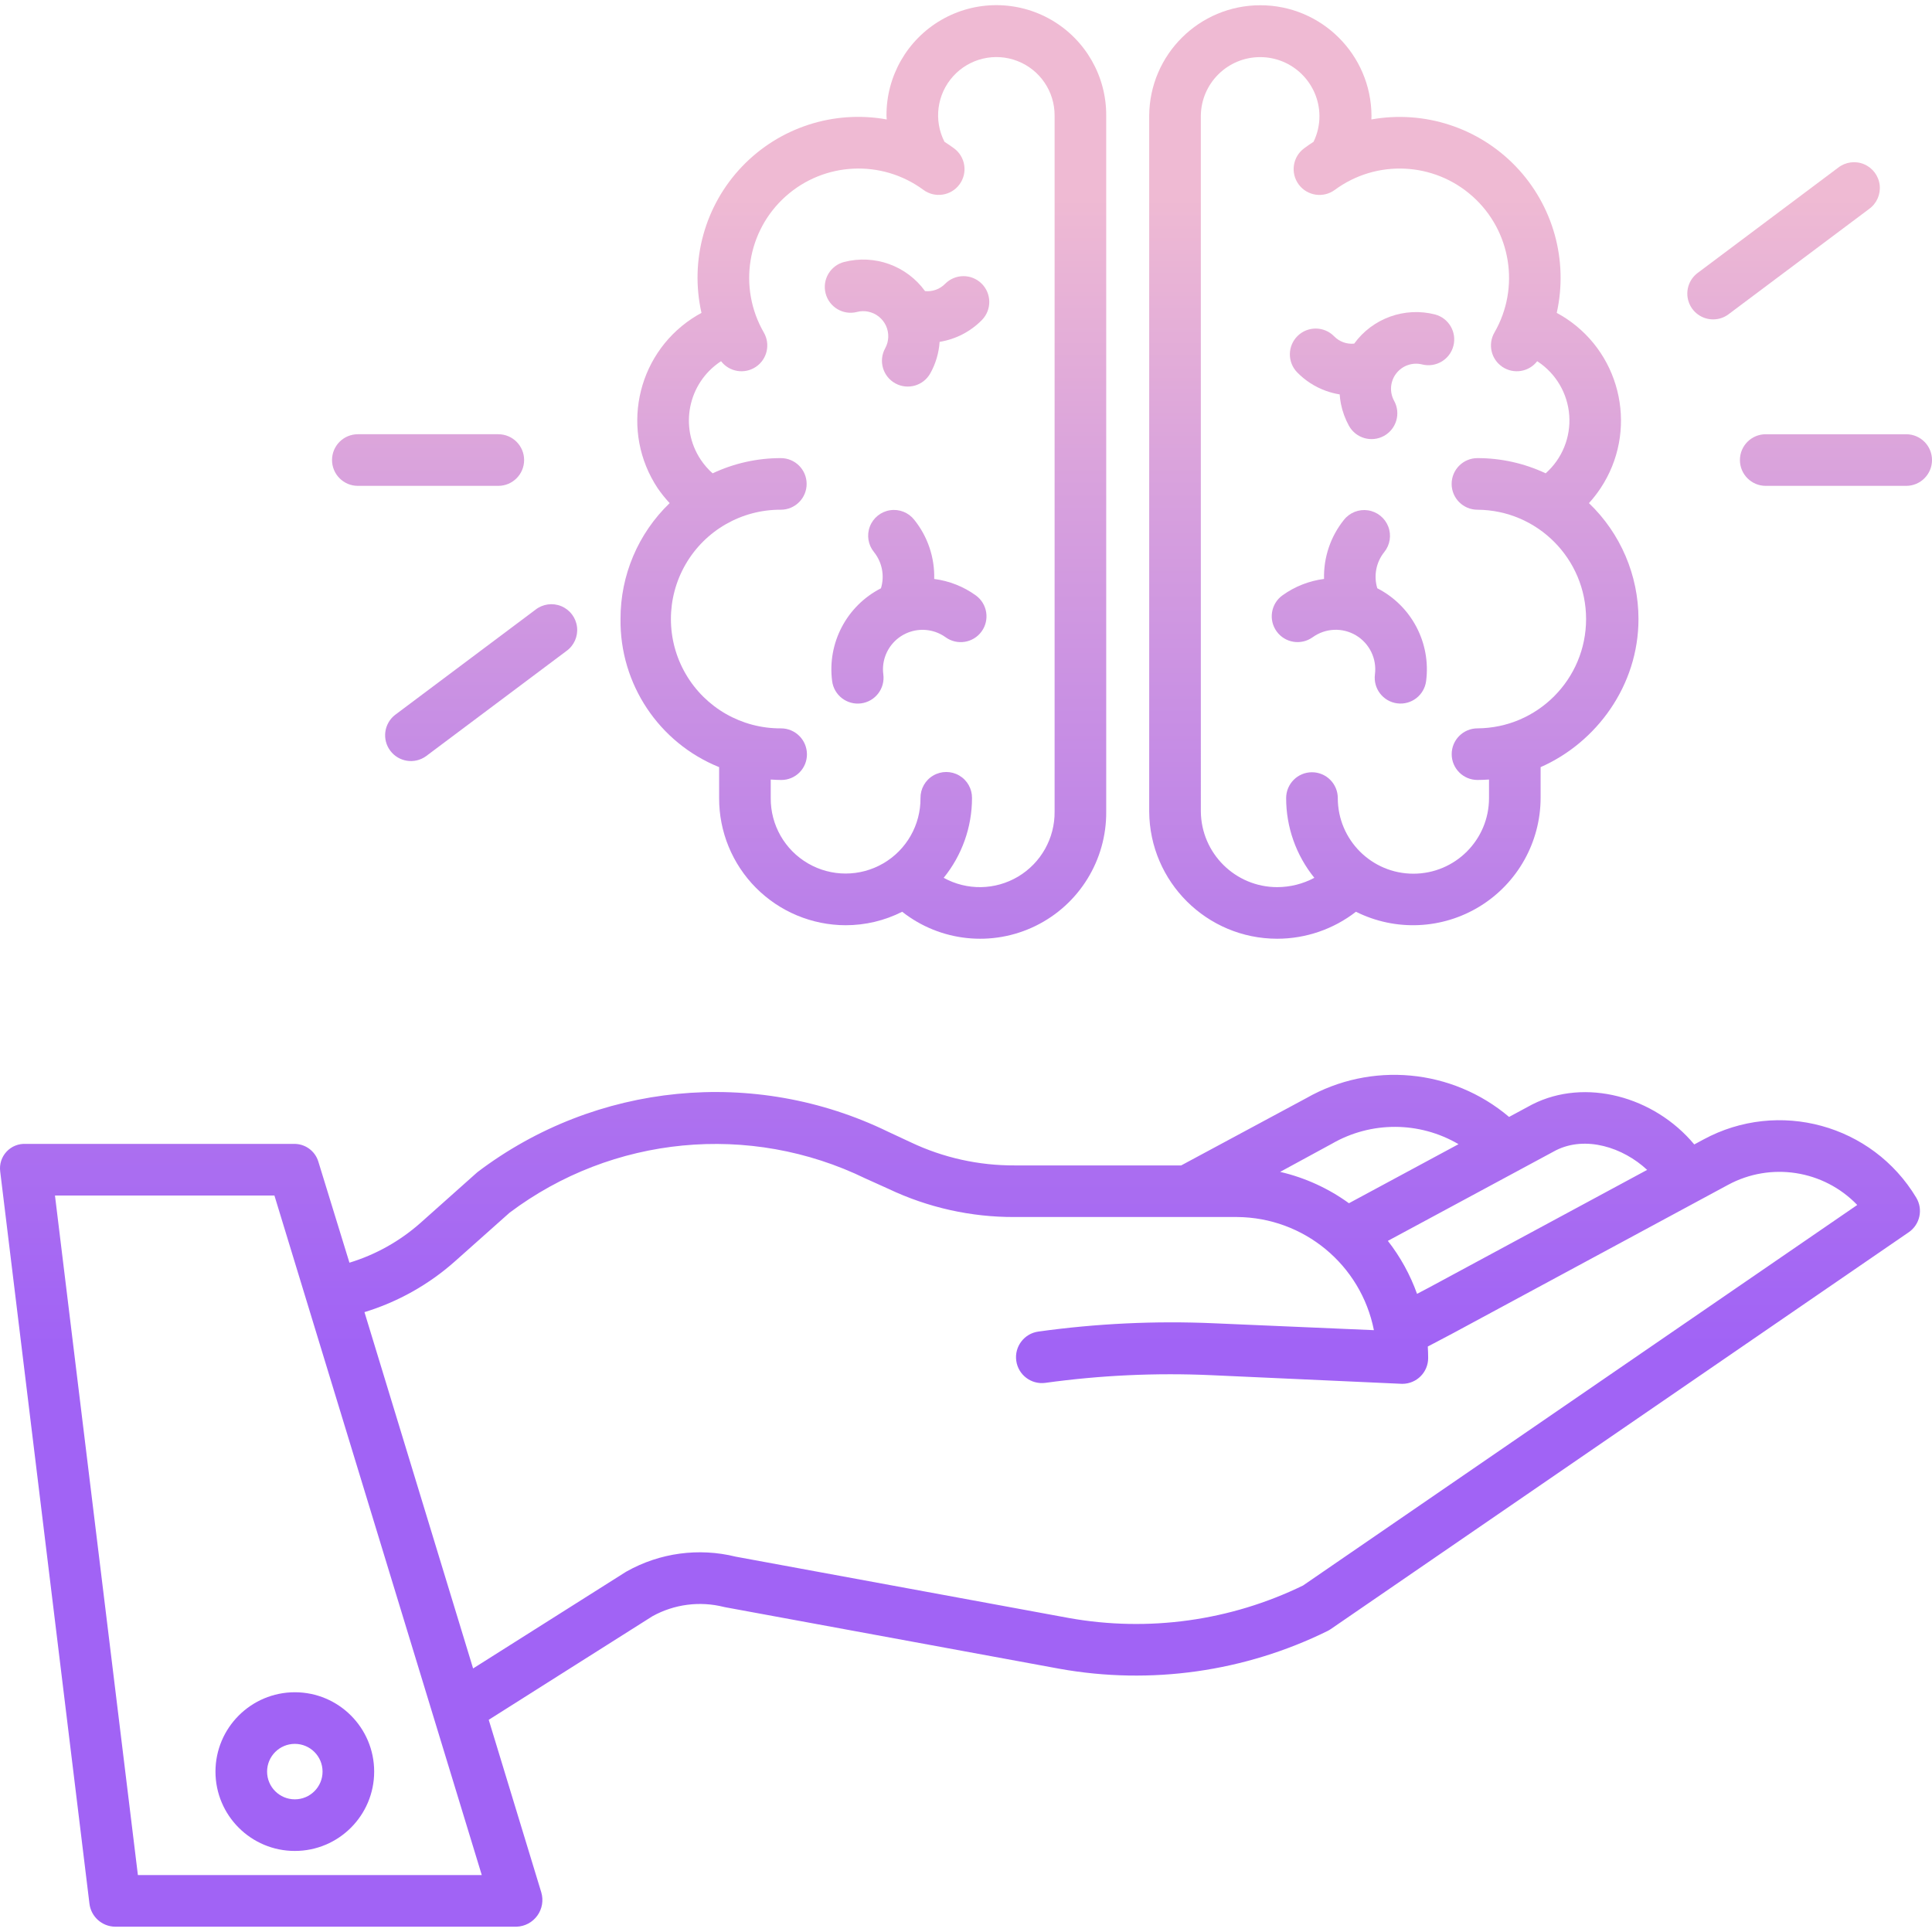 <svg height="449pt" viewBox="0 -1 449.198 449" width="449pt" xmlns="http://www.w3.org/2000/svg" xmlns:xlink="http://www.w3.org/1999/xlink"><linearGradient id="lg1"><stop offset=".322" stop-color="#a163f5"/><stop offset=".466" stop-color="#b074ee"/><stop offset=".752" stop-color="#d8a1dd"/><stop offset=".898" stop-color="#efbad3"/></linearGradient><linearGradient id="linear0" gradientUnits="userSpaceOnUse" x1="223.198" x2="223.198" xlink:href="#lg1" y1="461.862" y2="-2.659"/><linearGradient id="linear1" gradientUnits="userSpaceOnUse" x1="68.542" x2="68.542" xlink:href="#lg1" y1="461.862" y2="-2.659"/><linearGradient id="linear2" gradientUnits="userSpaceOnUse" x1="426.867" x2="426.867" xlink:href="#lg1" y1="461.862" y2="-2.659"/><linearGradient id="linear3" gradientUnits="userSpaceOnUse" x1="414.634" x2="414.634" xlink:href="#lg1" y1="461.862" y2="-2.659"/><linearGradient id="linear5" gradientUnits="userSpaceOnUse" x1="99.529" x2="99.529" xlink:href="#lg1" y1="461.862" y2="-2.659"/><linearGradient id="linear6" gradientUnits="userSpaceOnUse" x1="111.762" x2="111.762" xlink:href="#lg1" y1="461.862" y2="-2.659"/><linearGradient id="linear8" gradientUnits="userSpaceOnUse" x1="313.723" x2="313.723" xlink:href="#lg1" y1="461.862" y2="-2.659"/><linearGradient id="linear9" gradientUnits="userSpaceOnUse" x1="319.033" x2="319.033" xlink:href="#lg1" y1="461.862" y2="-2.659"/><linearGradient id="linear10" gradientUnits="userSpaceOnUse" x1="324.074" x2="324.074" xlink:href="#lg1" y1="461.862" y2="-2.659"/><linearGradient id="linear11" gradientUnits="userSpaceOnUse" x1="200.736" x2="200.736" xlink:href="#lg1" y1="461.862" y2="-2.659"/><linearGradient id="linear12" gradientUnits="userSpaceOnUse" x1="211.33" x2="211.33" xlink:href="#lg1" y1="461.862" y2="-2.659"/><linearGradient id="linear13" gradientUnits="userSpaceOnUse" x1="210.907" x2="210.907" xlink:href="#lg1" y1="461.862" y2="-2.659"/><path d="m396.07 263.832-2.145 1.156c-9.328-11.199-25.395-15.52-37.645-9.312-.047.023-.09.047-.137.07l-5.277 2.844c-13.242-11.215-32.082-12.957-47.16-4.359l-29.074 15.633h-38.699c-8.348.047-16.598-1.781-24.141-5.355l-5.332-2.488c-31.023-15.078-67.887-11.461-95.391 9.359-.133.098-.262.223-.383.332l-12.871 11.473c-4.789 4.258-10.441 7.43-16.57 9.297l-7.254-23.578c-.793-2.48-3.141-4.133-5.746-4.039h-62.242c-1.688-.098-3.332.562-4.484 1.805-1.152 1.238-1.691 2.926-1.473 4.605l20.75 170.223c.359 3.027 2.906 5.324 5.953 5.367h93.367c1.918-.066 3.699-1.02 4.82-2.578 1.125-1.559 1.461-3.547.918-5.391l-12.223-40.133 38.066-24.082c5.062-2.801 11.004-3.57 16.617-2.156.121.031.246.051.375.078l77.703 14.305c21.16 3.785 42.98.703 62.266-8.793.254-.125.5-.27.734-.43l134.398-92.281c2.617-1.797 3.383-5.32 1.746-8.043-10.219-17.012-32.016-22.973-49.469-13.527zm-34.301 2.516c6.898-3.453 15.574-.691 21.199 4.555l-50.719 27.359-2.781 1.465c-1.59-4.441-3.883-8.602-6.785-12.32zm-52.258-1.438.145-.078c9.121-5.273 20.371-5.238 29.457.094l-25.48 13.73c-4.793-3.477-10.23-5.953-15.996-7.289zm-277.449 169.953-19.281-158h51.023l48.211 158zm270.891-67.32c-16.879 8.215-35.93 10.859-54.406 7.555l-77.508-14.27c-8.574-2.117-17.633-.891-25.336 3.434-.094.055-.188.105-.277.164l-35.426 22.395-25.258-82.844c7.785-2.379 14.965-6.41 21.047-11.82l12.684-11.293c23.91-17.969 55.867-21.043 82.762-7.957l5.328 2.402c9.172 4.359 19.211 6.602 29.367 6.555h51.691c15.508.098 28.809 11.09 31.82 26.305l-37.207-1.602c-13.637-.598-27.297.051-40.812 1.93-3.293.453-5.59 3.492-5.137 6.781.453 3.293 3.488 5.594 6.781 5.141 12.793-1.77 25.723-2.363 38.625-1.781l44.094 2c.09 0 .18.008.27.008 3.312 0 6-2.684 6-6 0-.898-.035-1.785-.086-2.672l5.926-3.125 63.871-34.457c9.93-5.375 22.227-3.465 30.055 4.668zm0 0" fill="url(#linear0)"/><path d="m50.098 410.805c0 10.188 8.262 18.449 18.449 18.449s18.449-8.258 18.449-18.449c0-10.188-8.258-18.449-18.449-18.449-10.184.012-18.438 8.266-18.449 18.449zm18.449-6.449c3.562 0 6.449 2.887 6.449 6.449s-2.887 6.449-6.449 6.449-6.449-2.887-6.449-6.449c.004-3.559 2.887-6.441 6.445-6.449zm0 0" fill="url(#linear1)"/><path d="m443.199 99.863h-32.66c-3.316 0-6 2.684-6 6 0 3.312 2.684 6 6 6h32.66c3.312 0 6-2.688 6-6 0-3.316-2.688-6-6-6zm0 0" fill="url(#linear2)"/><path d="m398.309 73.16c1.297.004 2.559-.418 3.594-1.199l32.66-24.469c1.77-1.266 2.715-3.391 2.473-5.551-.246-2.16-1.641-4.023-3.645-4.863-2.008-.84-4.312-.527-6.023.816l-32.66 24.469c-2.066 1.547-2.91 4.246-2.094 6.695.816 2.449 3.109 4.102 5.691 4.102zm0 0" fill="url(#linear3)"/><path d="m394.707 150.262 32.66 24.469c2.652 1.898 6.336 1.328 8.289-1.281 1.957-2.609 1.469-6.305-1.094-8.316l-32.664-24.473c-2.652-1.895-6.336-1.324-8.293 1.285-1.953 2.609-1.469 6.305 1.098 8.316zm0 0" fill="url(#linear3)"/><path d="m83.199 111.863h32.66c3.312 0 6-2.688 6-6 0-3.316-2.688-6-6-6h-32.66c-3.316 0-6 2.684-6 6 0 3.312 2.684 6 6 6zm0 0" fill="url(#linear5)"/><path d="m124.5 140.66-32.66 24.469c-2.566 2.016-3.055 5.711-1.098 8.32 1.957 2.609 5.637 3.18 8.293 1.281l32.66-24.469c1.77-1.266 2.715-3.391 2.469-5.551-.242-2.164-1.637-4.023-3.645-4.863-2.004-.84-4.309-.531-6.02.812zm0 0" fill="url(#linear6)"/><path d="m91.836 47.496 32.664 24.465c2.652 1.898 6.332 1.328 8.289-1.281 1.957-2.609 1.469-6.305-1.094-8.316l-32.66-24.469c-1.715-1.344-4.016-1.656-6.023-.816-2.008.84-3.402 2.703-3.645 4.863-.246 2.164.703 4.289 2.473 5.551zm0 0" fill="url(#linear6)"/><path d="m305.199 147.062c2.973-2.141 6.93-2.312 10.074-.438 3.145 1.879 4.875 5.441 4.406 9.074-.434 3.285 1.879 6.301 5.164 6.734 3.289.434 6.301-1.883 6.734-5.168 1.16-8.871-3.383-17.516-11.352-21.59-.879-2.895-.277-6.039 1.613-8.402 1.355-1.668 1.715-3.938.938-5.945s-2.57-3.445-4.695-3.77c-2.129-.32-4.266.52-5.605 2.207-3.121 3.887-4.762 8.758-4.629 13.742-3.488.449-6.812 1.762-9.668 3.816-2.688 1.938-3.297 5.688-1.359 8.379 1.938 2.688 5.688 3.297 8.379 1.359zm0 0" fill="url(#linear8)"/><path d="m308.297 89.781c1.035.371 2.098.645 3.184.82.051.738.148 1.473.289 2.199.355 1.781.984 3.5 1.863 5.094 1.602 2.898 5.25 3.953 8.152 2.352 2.902-1.602 3.953-5.25 2.352-8.152-1.117-2.035-.922-4.535.5-6.371 1.418-1.836 3.793-2.652 6.043-2.082 3.195.785 6.426-1.148 7.246-4.336.816-3.188-1.086-6.438-4.266-7.289-7.066-1.809-14.52.879-18.805 6.777-1.734.176-3.449-.453-4.664-1.699-2.316-2.367-6.117-2.41-8.484-.094-2.371 2.316-2.414 6.113-.098 8.484 1.875 1.922 4.164 3.391 6.688 4.297zm0 0" fill="url(#linear9)"/><path d="m296.965 217.16c6.629-.004 13.066-2.211 18.301-6.273 9.18 4.59 20.082 4.109 28.82-1.27 8.742-5.383 14.078-14.898 14.113-25.16v-7.195c13-5.711 22.754-18.992 22.754-34.43-.004-10.18-4.164-19.914-11.516-26.953.984-1.078 1.883-2.234 2.691-3.449 8.699-13.094 5.137-30.758-7.957-39.457-.719-.48-1.465-.914-2.223-1.324 2.727-12.219-.84-24.992-9.5-34.031-8.664-9.039-21.273-13.148-33.598-10.945.008-.289.027-.578.027-.867-.086-14.211-11.633-25.684-25.84-25.684-14.211 0-25.754 11.473-25.844 25.684v161.793c.117 16.359 13.41 29.562 29.77 29.562zm-17.766-191.355c.09-7.555 6.238-13.625 13.789-13.625s13.699 6.07 13.789 13.625c.02 2.102-.453 4.18-1.375 6.07-.754.477-1.469.98-2.191 1.516-2.668 1.973-3.227 5.734-1.254 8.402 1.973 2.664 5.734 3.223 8.402 1.25 9.688-7.133 23.051-6.504 32.02 1.516 8.973 8.02 11.094 21.227 5.086 31.652-1.586 2.734-.777 6.227 1.844 7.988 2.625 1.762 6.164 1.188 8.094-1.312.043.027.086.051.129.078 4.258 2.812 6.965 7.449 7.328 12.539.359 5.09-1.668 10.062-5.488 13.445-4.961-2.332-10.379-3.539-15.859-3.535-3.312 0-6 2.684-6 6 0 3.312 2.688 6 6 6 13.977.086 25.258 11.441 25.258 25.414 0 13.977-11.281 25.332-25.258 25.418-3.312.008-5.996 2.699-5.988 6.012.008 3.312 2.699 5.996 6.012 5.988.891 0 1.664-.043 2.664-.102v4.316c0 9.707-7.871 17.578-17.582 17.578-9.707 0-17.578-7.871-17.578-17.578 0-3.316-2.688-6.008-6.004-6.008s-6.004 2.691-6.004 6.008c-.008 6.746 2.309 13.289 6.555 18.535-2.652 1.418-5.613 2.16-8.621 2.168-9.734.004-17.66-7.832-17.766-17.566zm0 0" fill="url(#linear10)"/><path d="m144.273 142.828c-.184 15.105 8.918 28.777 22.926 34.434v7.195c-.027 7.824 3.062 15.332 8.578 20.879 5.52 5.547 13.012 8.668 20.836 8.684 4.566.004 9.074-1.07 13.148-3.133 8.855 6.969 20.926 8.242 31.043 3.273 10.117-4.965 16.488-15.293 16.395-26.562v-161.793c.055-9.164-4.801-17.656-12.727-22.258-7.926-4.598-17.711-4.598-25.637 0-7.926 4.602-12.781 13.094-12.723 22.258 0 .289.047.578.059.867-12.328-2.23-24.953 1.871-33.617 10.922-8.664 9.047-12.215 21.836-9.457 34.055-.754.41-1.5.844-2.219 1.324-13.09 8.699-16.652 26.363-7.953 39.457.836 1.219 1.766 2.371 2.773 3.449-7.328 7.047-11.457 16.785-11.426 26.949zm18.652-37.043c-5.035-7.57-2.973-17.789 4.598-22.82.043-.027.086-.051.129-.078 1.93 2.5 5.469 3.074 8.09 1.312 2.625-1.762 3.43-5.254 1.848-7.988-6.012-10.426-3.895-23.633 5.078-31.656 8.969-8.02 22.336-8.648 32.023-1.512 2.664 1.969 6.422 1.402 8.391-1.262s1.402-6.422-1.262-8.391c-.727-.535-1.469-1.039-2.223-1.516-2.559-5.004-1.758-11.066 2.008-15.238s9.719-5.582 14.957-3.547 8.672 7.094 8.637 12.715v161.793c.062 6.184-3.16 11.938-8.473 15.109-5.309 3.172-11.902 3.281-17.316.293 4.254-5.242 6.582-11.789 6.586-18.539.027-2.156-1.105-4.164-2.973-5.25-1.863-1.09-4.168-1.09-6.031 0-1.867 1.086-3 3.094-2.973 5.25.047 6.25-3.262 12.051-8.668 15.188-5.406 3.141-12.078 3.141-17.484 0-5.406-3.137-8.715-8.938-8.668-15.188v-4.312c1 .062 1.598.102 2.492.102 1.582-.004 3.098-.641 4.211-1.766 1.113-1.129 1.73-2.652 1.715-4.234-.02-3.324-2.719-6.004-6.039-6-9.117.059-17.57-4.766-22.148-12.652-4.582-7.883-4.586-17.617-.016-25.508 4.57-7.891 13.02-12.727 22.137-12.676 3.312 0 6-2.688 5.996-6.004 0-3.312-2.688-5.996-6.004-5.996-5.48-.004-10.895 1.203-15.855 3.539-1.055-.934-1.98-1.996-2.762-3.168zm0 0" fill="url(#linear11)"/><path d="m226.875 137.328c-2.855-2.055-6.18-3.367-9.668-3.816.133-4.984-1.508-9.855-4.629-13.742-1.332-1.703-3.477-2.559-5.613-2.238-2.141.316-3.941 1.762-4.715 3.781-.777 2.02-.406 4.297.969 5.965 1.887 2.367 2.488 5.508 1.609 8.402-7.969 4.074-12.512 12.715-11.352 21.59.434 3.285 3.449 5.598 6.734 5.168 3.285-.434 5.598-3.449 5.168-6.734-.184-1.367-.051-2.762.387-4.07.922-2.773 3.109-4.945 5.891-5.848s5.828-.426 8.203 1.281c2.688 1.938 6.438 1.328 8.375-1.359s1.328-6.438-1.359-8.379zm0 0" fill="url(#linear12)"/><path d="m199.266 71.426c.848-.219 1.734-.242 2.59-.062 1.816.367 3.352 1.578 4.129 3.258.781 1.684.715 3.637-.18 5.262-1.602 2.902-.547 6.551 2.355 8.148 2.902 1.602 6.555.547 8.152-2.355 1.25-2.242 1.98-4.734 2.152-7.293 3.75-.602 7.211-2.395 9.867-5.113 2.289-2.375 2.23-6.152-.125-8.457-2.359-2.301-6.133-2.273-8.457.07-1.215 1.246-2.938 1.875-4.672 1.699-4.281-5.906-11.738-8.59-18.801-6.777-3.211.824-5.145 4.094-4.32 7.305.828 3.211 4.098 5.145 7.305 4.32zm0 0" fill="url(#linear13)"/></svg>